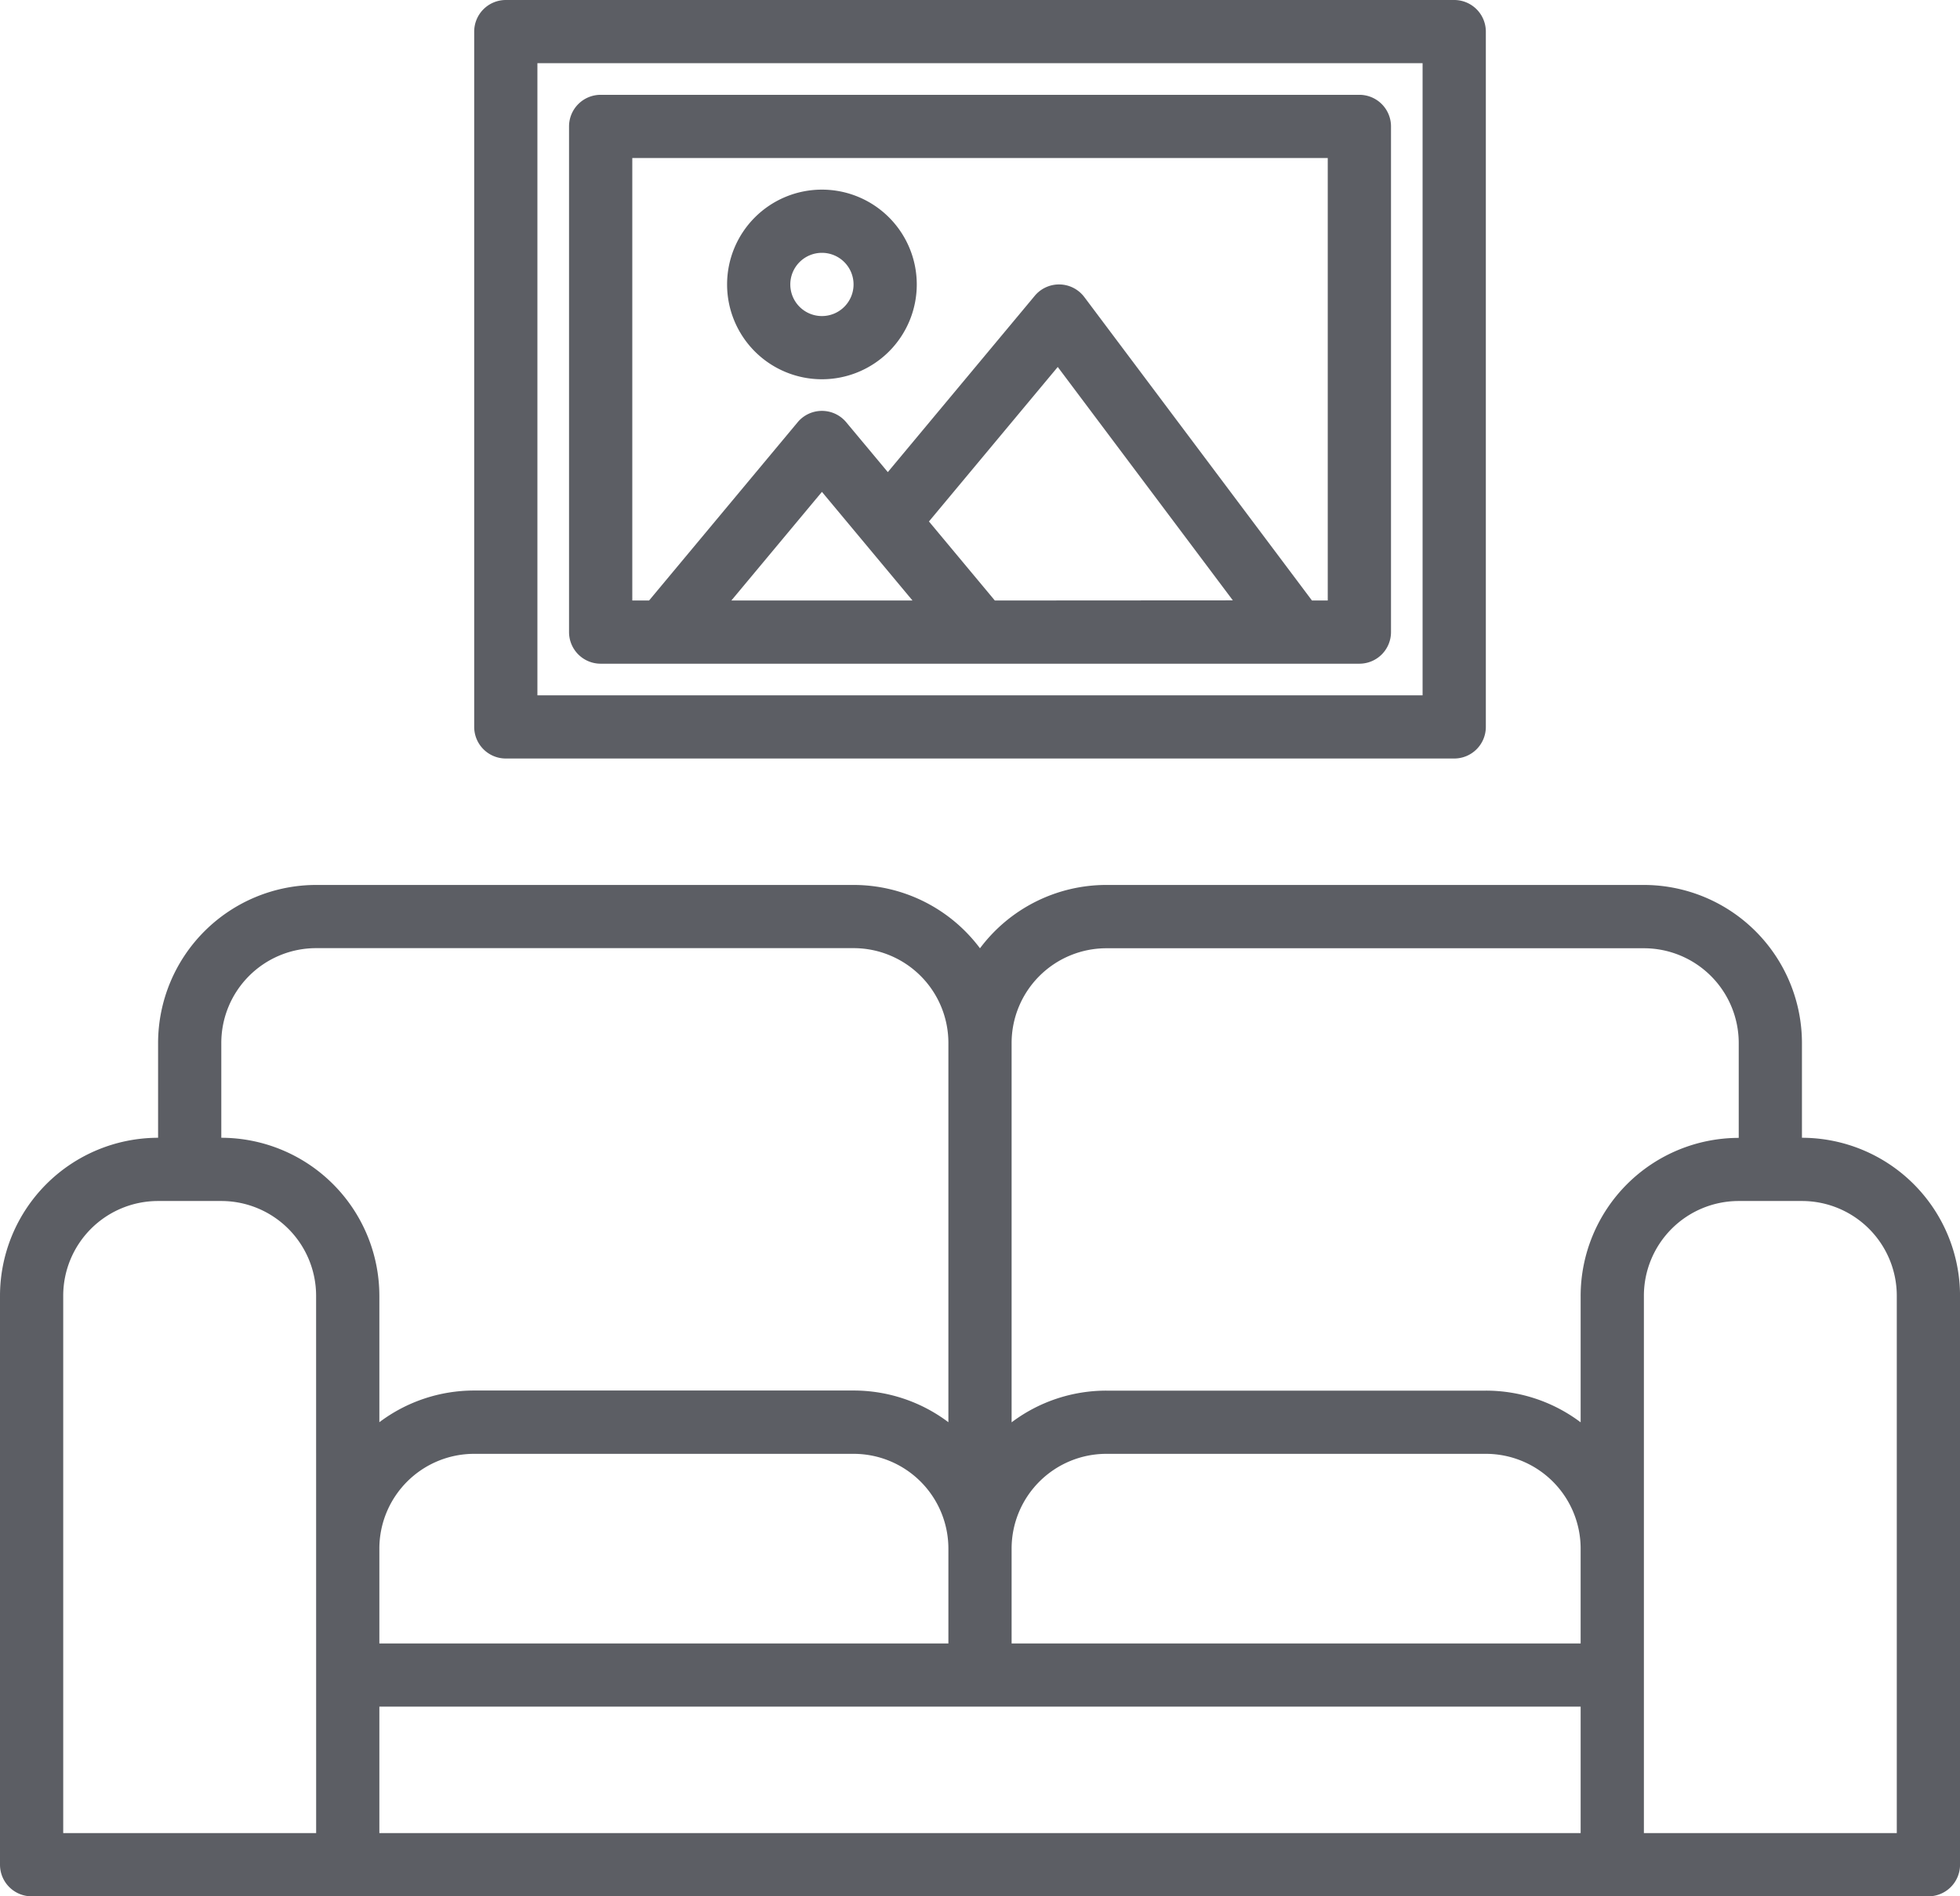 <svg height="52" viewBox="0 0 53.733 52" width="53.733" xmlns="http://www.w3.org/2000/svg"><g fill="#5c5e64"><path d="m57.4 246.933v-2.6a4.338 4.338 0 0 0 -4.333-4.333h-14.734a4.328 4.328 0 0 0 -3.467 1.737 4.328 4.328 0 0 0 -3.466-1.737h-14.733a4.338 4.338 0 0 0 -4.333 4.333v2.6a4.338 4.338 0 0 0 -4.334 4.334v15.6a.867.867 0 0 0 .867.867h52a.867.867 0 0 0 .867-.867v-15.6a4.338 4.338 0 0 0 -4.334-4.334zm-40.733 19.067h-6.934v-14.733a2.6 2.6 0 0 1 2.6-2.6h1.733a2.6 2.6 0 0 1 2.6 2.6zm-2.6-19.067v-2.6a2.6 2.6 0 0 1 2.6-2.6h14.733a2.6 2.6 0 0 1 2.6 2.6v10.4a4.312 4.312 0 0 0 -2.6-.869h-10.4a4.312 4.312 0 0 0 -2.6.869v-3.469a4.338 4.338 0 0 0 -4.333-4.331zm19.933 11.267v2.6h-15.6v-2.6a2.6 2.6 0 0 1 2.6-2.6h10.4a2.6 2.6 0 0 1 2.6 2.6zm17.333 7.8h-32.933v-3.467h32.933zm0-5.2h-15.6v-2.6a2.6 2.6 0 0 1 2.6-2.6h10.4a2.6 2.6 0 0 1 2.6 2.6zm0-9.533v3.469a4.312 4.312 0 0 0 -2.6-.869h-10.4a4.312 4.312 0 0 0 -2.6.869v-10.4a2.6 2.6 0 0 1 2.6-2.6h14.734a2.6 2.6 0 0 1 2.6 2.6v2.6a4.338 4.338 0 0 0 -4.334 4.331zm8.667 14.733h-6.933v-14.733a2.6 2.6 0 0 1 2.6-2.6h1.733a2.6 2.6 0 0 1 2.6 2.6z" transform="translate(-8 -215.733)"/><path d="m154.867 16h-26a.867.867 0 0 0 -.867.867v19.066a.867.867 0 0 0 .867.867h26a.867.867 0 0 0 .867-.867v-19.066a.867.867 0 0 0 -.867-.867zm-.867 19.067h-24.267v-17.334h24.267z" transform="translate(-115 -16)"/><path d="m173.667 40h-20.8a.867.867 0 0 0 -.867.867v13.866a.867.867 0 0 0 .867.867h20.8a.867.867 0 0 0 .867-.867v-13.866a.867.867 0 0 0 -.867-.867zm-17.217 13.867 2.483-2.979 2.483 2.979zm7.223 0-1.806-2.167 3.531-4.237 4.8 6.4zm9.127 0h-.433l-6.24-8.32a.867.867 0 0 0 -1.36-.035l-4.028 4.834-1.14-1.367a.867.867 0 0 0 -1.332 0l-4.073 4.888h-.46v-12.134h19.066z" transform="translate(-136.4 -37.4)"/><path d="m194.6 69.2a2.6 2.6 0 1 0 -2.6-2.6 2.6 2.6 0 0 0 2.6 2.6zm0-3.467a.867.867 0 1 1 -.867.867.867.867 0 0 1 .867-.867z" transform="translate(-172.067 -58.8)"/></g></svg>